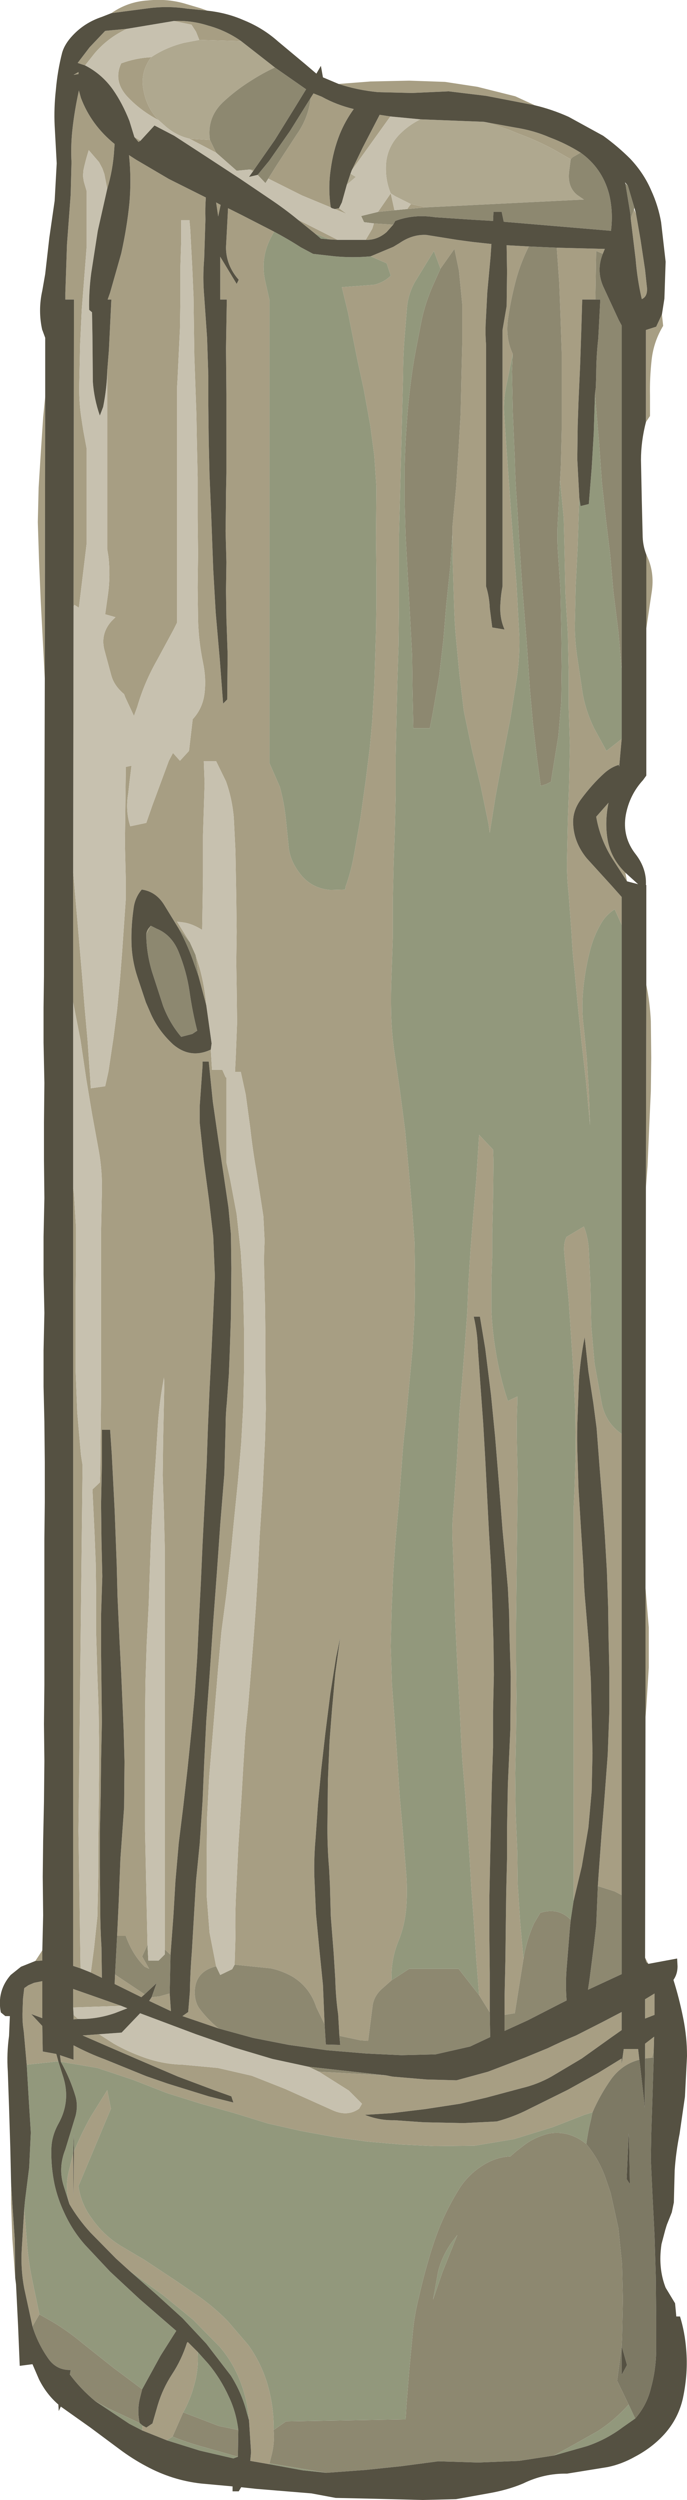 <?xml version="1.0" encoding="UTF-8" standalone="no"?>
<svg xmlns:ffdec="https://www.free-decompiler.com/flash" xmlns:xlink="http://www.w3.org/1999/xlink" ffdec:objectType="frame" height="303.8px" width="83.6px" xmlns="http://www.w3.org/2000/svg">
  <g transform="matrix(1.0, 0.0, 0.0, 1.0, -0.1, -0.2)">
    <use ffdec:characterId="1199" height="303.8" transform="matrix(1.0, 0.0, 0.0, 1.0, 0.1, 0.2)" width="83.6" xlink:href="#shape0"/>
  </g>
  <defs>
    <g id="shape0" transform="matrix(1.0, 0.0, 0.0, 1.0, -0.1, -0.2)">
      <path d="M65.2 13.0 L63.4 12.65 59.25 11.85 54.7 11.3 50.25 11.5 46.1 11.4 Q43.55 11.15 41.3 10.4 L45.2 10.1 49.9 10.0 54.25 10.15 58.2 10.75 62.8 11.9 65.2 13.0 M25.35 1.5 L22.85 1.25 Q20.55 0.9 18.2 1.2 L13.65 1.8 Q15.65 0.4 18.1 0.25 20.55 0.0 22.8 0.7 L24.5 1.2 25.35 1.5 M5.6 48.4 L5.55 82.65 5.3 77.9 5.05 73.1 4.85 68.35 4.7 63.65 4.8 59.45 5.05 55.45 5.35 50.9 5.6 48.4 M5.25 237.2 L5.25 238.45 4.4 238.5 5.25 237.2 M1.45 265.5 L1.6 267.95 1.9 272.35 1.95 277.0 1.6 272.25 1.45 268.0 1.45 265.5 M81.15 270.85 L81.25 270.55 81.15 270.9 81.15 270.85 M79.0 238.85 L78.75 238.65 78.6 238.1 79.0 238.85 M78.65 208.85 L78.65 193.2 79.05 197.95 79.05 202.85 78.75 207.65 78.65 208.85 M78.7 144.55 L78.75 119.9 Q79.2 122.05 79.3 124.3 L79.35 128.75 79.3 132.8 79.1 137.2 78.9 141.9 78.7 144.55 M78.75 76.55 L78.75 67.6 Q79.8 69.7 79.4 72.2 L78.75 76.55 M78.7 51.5 L78.7 40.3 79.95 39.9 80.65 38.4 80.8 39.8 Q79.65 41.7 79.4 43.9 79.15 46.2 79.2 48.3 L79.2 50.75 78.7 51.5 M70.75 18.75 L69.8 19.3 69.55 19.55 67.45 18.35 Q65.4 17.25 63.2 16.45 61.1 15.55 58.95 15.0 L62.8 15.7 Q65.05 16.05 67.0 16.9 69.0 17.65 70.75 18.75 M52.0 25.4 L49.65 25.6 50.1 25.0 52.0 25.4 M48.1 25.75 L46.1 25.95 47.65 23.7 48.1 25.75 M45.6 27.35 L47.95 27.5 47.15 28.4 Q46.0 29.4 44.6 29.35 L45.4 28.0 45.6 27.35 M77.5 26.2 L78.05 29.35 78.6 33.0 78.8 34.9 Q79.0 36.2 78.2 36.55 77.65 34.2 77.45 31.7 L76.85 26.75 77.25 25.65 77.5 26.2 M42.9 20.9 L44.25 18.1 46.3 14.15 47.6 14.35 42.9 20.9 M37.9 12.1 L38.25 11.55 39.25 11.95 Q41.05 12.95 43.15 13.45 42.1 14.9 41.45 16.5 40.65 18.5 40.35 20.75 40.0 23.05 40.35 25.4 L36.85 23.95 32.75 21.9 33.75 20.3 36.2 16.55 Q37.65 14.5 37.9 12.1 M40.85 25.6 L41.35 25.5 42.3 26.2 40.85 25.6 M45.2 31.35 L47.95 30.2 48.7 29.75 Q50.3 28.65 52.0 28.75 L55.75 29.35 57.6 29.6 59.9 29.85 59.85 30.6 59.8 31.35 59.4 35.7 59.2 39.55 Q59.15 40.9 59.25 42.1 L59.25 71.45 Q59.65 72.75 59.7 74.1 L60.0 76.45 61.5 76.7 Q60.85 75.25 61.0 73.45 61.05 72.45 61.25 71.45 L61.25 40.3 61.75 37.4 61.8 33.2 61.75 30.0 64.45 30.15 Q63.5 32.05 62.95 34.0 62.3 36.4 61.95 38.75 61.55 41.2 62.5 43.2 L61.75 46.9 Q61.35 48.75 61.45 50.4 L61.7 54.2 62.1 59.75 62.35 63.35 62.65 67.25 62.95 71.15 63.3 77.55 Q63.35 80.1 63.0 82.6 L62.2 87.55 61.3 92.15 60.4 97.0 59.7 101.4 59.55 100.35 58.6 95.75 57.55 91.4 56.55 86.65 56.0 82.1 55.6 77.85 Q55.4 75.8 55.35 73.55 L55.2 68.75 55.15 65.1 55.15 64.25 55.6 59.4 55.9 54.8 56.15 50.5 56.25 45.9 56.35 41.85 56.35 37.2 55.95 33.1 55.4 30.45 53.7 32.85 52.9 30.7 50.6 34.45 Q49.7 36.05 49.6 37.9 L49.3 41.65 Q49.15 43.7 49.15 45.85 L48.65 65.35 48.65 69.8 48.65 73.9 48.6 78.65 48.45 83.2 48.35 87.5 48.25 92.2 48.25 96.85 48.15 101.05 48.0 105.15 47.9 109.65 47.9 114.2 47.75 118.65 Q47.65 120.95 47.7 123.25 47.75 125.7 48.1 128.1 L48.75 132.6 49.4 137.55 49.85 142.5 50.25 147.15 50.55 151.25 50.6 155.75 50.55 159.9 50.3 164.15 49.85 168.95 49.45 173.3 Q49.15 175.6 49.0 178.1 L48.65 182.75 48.25 187.2 47.95 191.35 47.75 196.0 47.65 200.25 47.8 204.95 48.15 209.55 48.45 213.95 48.75 218.6 49.15 223.1 49.5 227.5 Q49.7 229.7 49.55 231.85 49.4 234.05 48.6 236.05 47.65 238.35 47.75 240.85 L46.45 242.0 Q45.6 242.85 45.45 243.9 L44.9 248.2 44.0 248.15 41.4 247.6 41.25 245.0 Q40.95 242.9 40.9 240.7 L40.7 237.5 40.35 233.05 40.25 229.3 40.15 227.3 Q39.9 224.45 39.95 221.5 L40.0 216.55 40.2 211.8 40.5 207.95 40.9 203.55 41.5 199.2 41.0 201.6 40.3 206.0 39.7 210.75 39.2 215.15 38.8 219.35 38.5 223.65 Q38.3 225.85 38.35 228.15 L38.55 232.75 38.95 236.95 39.4 241.4 39.6 246.2 38.6 244.15 Q37.8 241.65 35.6 240.35 34.3 239.65 33.05 239.4 L28.65 238.95 28.75 235.6 Q28.7 233.25 28.8 230.9 L29.1 224.55 29.5 218.4 29.7 214.95 29.95 210.95 30.3 207.45 30.65 203.15 31.0 198.75 31.25 195.25 31.45 191.9 31.7 186.85 32.05 181.45 32.35 175.2 32.45 171.45 32.4 166.45 32.4 162.55 32.35 158.75 32.25 154.65 Q32.2 152.75 32.3 151.0 L32.15 148.0 31.3 142.5 Q30.85 139.95 30.55 137.25 L30.0 133.2 29.4 130.45 28.7 130.45 28.8 128.4 28.95 124.45 28.9 120.3 28.85 117.1 28.9 113.45 28.85 109.15 28.75 103.6 28.55 99.55 Q28.35 97.25 27.6 95.15 L26.4 92.7 24.9 92.7 25.0 95.4 24.8 101.7 24.8 106.75 24.75 110.15 24.7 113.2 Q23.5 112.45 22.45 112.3 L21.65 112.2 23.2 114.7 21.85 113.05 20.1 110.2 Q19.1 108.55 17.35 108.3 16.5 109.3 16.35 110.65 16.05 112.75 16.1 114.75 16.15 116.9 16.85 119.0 L17.85 122.0 18.5 123.5 Q19.45 125.55 21.2 127.15 23.3 128.9 25.75 127.75 L25.9 130.2 27.15 130.2 27.55 131.1 27.65 131.15 27.65 141.45 28.1 143.5 28.9 147.75 29.4 152.35 29.7 157.3 29.8 161.95 29.8 166.75 29.7 171.1 29.45 175.6 29.05 180.25 28.55 185.2 28.15 189.4 27.65 193.9 27.05 198.45 26.65 202.85 26.3 207.1 25.95 211.4 25.55 216.2 25.3 221.05 25.25 225.75 25.25 230.55 25.6 235.05 26.4 239.15 Q23.75 239.8 23.8 242.45 23.85 243.55 24.35 244.25 25.35 245.6 26.7 246.7 L22.3 245.2 23.0 244.7 23.2 242.3 Q23.25 239.75 23.45 237.3 L23.75 232.2 23.95 228.8 24.4 224.25 24.75 219.05 24.95 214.35 25.2 209.3 25.6 203.8 26.05 197.25 26.5 191.15 26.9 185.45 27.4 179.3 27.55 173.65 Q27.55 172.1 27.7 170.7 L27.95 167.2 28.05 164.65 28.2 160.15 28.25 154.35 28.2 150.2 27.9 146.95 27.25 142.55 26.65 138.6 26.0 134.1 25.5 129.2 24.75 129.2 24.75 129.7 24.4 134.65 24.4 136.6 24.9 141.3 25.55 146.15 26.05 150.45 26.25 155.3 26.05 159.8 25.85 164.15 25.6 169.05 25.4 173.75 25.25 178.1 25.0 182.95 24.75 187.85 24.55 192.4 24.3 197.3 24.1 201.6 23.8 206.1 23.4 210.5 22.9 215.35 22.4 219.75 21.85 224.2 21.45 228.8 21.2 233.05 20.85 237.75 20.15 237.1 20.15 188.2 20.05 184.05 19.9 179.5 19.95 175.35 20.1 168.2 20.05 167.6 19.85 168.75 Q19.45 171.15 19.3 173.5 L19.05 177.55 18.75 181.9 18.5 186.35 18.35 190.5 18.2 195.05 17.95 200.0 17.8 204.6 17.75 209.35 17.75 213.95 17.75 218.5 17.75 222.7 17.85 227.35 17.95 232.05 18.05 236.55 17.4 237.95 18.25 239.45 17.7 239.2 Q16.2 237.7 15.4 235.45 L14.35 235.45 14.55 231.2 14.75 226.1 15.2 219.85 15.25 214.25 15.15 210.55 15.0 207.05 14.85 203.6 14.65 199.7 14.4 194.25 14.3 190.3 14.05 183.7 13.7 176.9 13.5 173.95 12.5 173.95 12.5 178.15 12.4 182.95 12.45 187.45 12.55 191.75 12.4 196.5 12.4 200.95 12.45 205.1 12.5 209.45 12.4 214.25 12.35 218.5 12.25 222.75 12.25 226.95 12.3 232.05 Q12.3 234.5 12.45 236.85 L12.5 240.55 11.15 239.9 11.55 236.9 11.95 233.1 12.05 228.25 12.05 224.55 12.1 220.9 12.15 215.85 12.15 211.5 12.1 207.9 11.95 203.85 11.8 198.75 11.8 193.95 11.75 190.2 11.6 186.45 11.35 181.2 12.25 180.35 12.3 179.15 12.35 174.3 12.4 169.4 12.4 164.5 12.4 159.6 12.4 154.7 12.4 149.8 12.5 144.9 Q12.55 142.55 12.15 140.2 L11.3 135.55 10.6 131.35 9.9 126.6 9.0 122.0 9.0 106.1 9.75 114.8 10.1 118.9 10.4 122.65 10.75 126.55 11.1 131.6 11.15 132.45 12.9 132.2 13.3 130.4 13.8 127.05 13.9 126.4 14.35 122.9 14.7 119.25 14.95 116.05 15.4 109.55 15.4 106.85 15.3 102.7 15.35 98.65 15.4 94.25 15.4 93.4 16.1 93.25 15.85 95.3 15.7 96.65 Q15.35 98.7 15.95 100.6 L16.0 100.6 17.9 100.2 18.65 98.05 20.65 92.65 21.15 91.7 22.0 92.65 23.1 91.45 23.55 87.6 Q24.8 86.25 25.0 84.35 25.2 82.6 24.8 80.7 24.25 78.0 24.2 75.4 L24.15 71.6 24.2 67.45 24.15 63.1 24.15 62.2 24.15 58.2 24.05 53.5 24.0 50.6 23.75 43.5 23.7 40.1 23.65 36.25 23.5 32.8 23.25 28.05 23.15 26.95 22.15 26.95 22.15 29.45 22.05 32.6 22.05 36.55 22.0 40.1 21.7 46.35 21.65 47.2 21.65 75.85 21.2 76.75 19.25 80.35 Q17.65 83.15 16.8 86.1 L16.4 87.2 15.35 84.95 15.2 84.55 Q14.0 83.55 13.65 82.3 L12.85 79.35 Q12.25 77.3 13.65 75.7 L14.15 75.2 12.9 74.85 13.25 72.35 Q13.55 70.2 13.3 67.85 L13.15 66.95 13.15 45.25 13.35 42.75 13.65 36.6 13.2 36.6 13.5 35.75 14.85 31.0 Q15.55 27.85 15.85 24.85 16.1 21.95 15.8 19.05 L16.65 19.6 20.65 21.95 25.15 24.2 Q25.05 25.55 25.1 26.85 L24.95 31.6 Q24.75 33.95 24.95 36.2 L25.3 41.25 25.45 45.8 25.45 49.5 25.5 53.75 25.6 58.0 25.65 59.2 25.8 62.7 26.05 69.4 26.35 74.65 26.85 80.4 27.25 85.7 27.75 85.2 27.8 79.7 27.65 75.35 27.6 72.0 27.65 68.5 27.55 64.75 27.6 60.95 27.6 60.15 27.65 57.7 27.65 52.55 27.65 48.1 27.6 42.55 27.7 36.6 26.9 36.6 26.9 31.4 28.9 34.7 29.15 34.2 Q27.6 32.45 27.6 30.25 L27.85 25.5 29.55 26.35 33.45 28.35 33.0 29.2 Q31.8 31.6 32.35 34.25 L32.9 36.7 32.9 92.95 34.15 95.8 Q34.7 97.8 34.9 99.85 L35.25 103.3 Q35.45 104.8 36.45 106.15 37.85 108.15 40.3 108.35 L42.1 108.3 42.15 107.95 Q42.85 106.0 43.2 103.95 L43.95 99.7 44.6 95.05 45.1 91.05 45.4 87.75 45.65 83.35 45.85 76.95 45.9 73.4 45.9 70.15 45.85 65.6 45.9 59.35 45.65 55.6 45.15 51.85 44.35 47.45 43.6 44.0 42.45 38.2 41.7 35.1 45.65 34.8 Q46.85 34.5 47.65 33.7 L47.15 32.2 45.2 31.35 M67.85 30.3 L73.7 30.45 73.45 31.05 72.65 30.7 72.55 36.6 70.95 36.6 70.85 40.0 70.7 44.5 70.5 48.95 70.4 51.9 70.35 56.0 70.6 60.75 70.55 62.0 70.4 66.55 70.15 71.5 70.05 76.25 Q70.05 78.05 70.35 80.1 L71.0 84.45 Q71.4 86.7 72.45 88.8 L73.9 91.45 75.75 90.0 75.45 93.35 75.4 93.15 Q74.5 93.4 73.65 94.15 72.15 95.5 70.75 97.4 69.75 98.8 69.85 100.35 69.95 102.6 71.5 104.5 L74.55 107.85 75.75 109.2 75.75 112.6 74.9 110.7 Q73.8 111.4 73.2 112.5 72.3 114.05 71.85 115.9 71.25 118.3 71.05 120.7 70.85 122.95 71.15 125.15 L71.5 128.7 71.75 132.65 71.9 136.95 71.8 135.85 71.4 131.55 70.85 126.7 70.4 122.3 70.0 118.0 Q69.75 115.9 69.65 113.65 L69.3 108.85 Q69.05 106.7 69.1 104.5 L69.2 99.75 69.35 95.45 69.45 90.8 69.3 86.05 69.3 81.85 69.2 77.2 68.9 72.25 68.8 67.3 68.7 63.15 68.25 58.55 68.35 56.7 68.45 52.45 68.45 47.6 68.45 43.0 68.3 38.5 68.15 34.55 67.85 30.3 M75.75 174.45 L75.75 230.5 74.9 230.05 72.85 229.4 72.95 227.9 73.3 223.1 73.6 219.45 74.05 213.45 74.25 208.1 74.25 203.45 74.15 199.05 74.1 195.45 73.95 191.1 73.7 186.8 73.45 183.3 73.1 179.0 72.7 173.75 72.3 170.7 71.7 166.85 71.25 162.7 71.1 163.45 Q70.7 165.7 70.55 167.95 L70.4 172.0 Q70.3 174.15 70.35 176.3 L70.5 181.1 70.8 186.0 71.1 190.7 Q71.15 193.05 71.35 195.15 L71.75 200.0 72.0 204.35 72.1 208.7 72.2 213.25 72.1 217.85 71.7 222.3 70.9 227.0 69.9 231.2 69.9 183.45 70.0 181.45 70.15 176.95 70.1 171.8 69.85 166.5 69.55 161.95 69.3 158.2 68.8 152.85 Q68.6 151.3 69.05 150.5 L71.15 149.25 Q71.65 150.5 71.75 152.0 L71.95 156.35 72.05 161.3 72.45 165.9 73.35 170.85 Q73.85 173.15 75.75 174.45 M61.5 245.05 L61.5 242.8 61.6 238.35 61.65 234.05 61.7 230.15 61.8 226.0 61.8 222.45 61.9 217.05 62.2 210.35 62.25 203.95 62.1 199.05 62.05 196.2 61.9 193.15 61.6 189.8 61.25 186.1 60.85 180.95 60.35 174.8 59.85 169.7 59.15 164.1 58.5 160.2 57.75 160.2 Q58.2 162.15 58.25 164.05 L58.55 168.35 58.9 173.15 59.15 177.5 59.4 182.4 59.6 186.35 59.85 190.5 60.0 194.7 60.15 199.7 60.2 203.7 60.1 208.15 60.1 212.55 59.95 217.05 59.85 221.5 59.75 225.95 59.65 230.85 59.65 235.3 59.7 240.0 59.7 244.75 58.4 242.65 58.05 238.2 57.7 232.9 57.45 229.6 57.25 226.05 56.95 221.7 56.7 218.15 56.35 214.0 56.2 211.35 56.05 208.15 55.75 202.65 55.45 196.2 55.35 192.35 55.2 188.1 Q55.05 185.8 55.3 183.45 L55.7 177.6 56.0 171.95 56.35 167.75 56.65 163.9 56.95 159.75 57.1 156.15 57.35 152.15 57.65 148.35 58.05 143.6 58.4 138.1 60.1 139.9 60.15 141.35 60.1 145.85 60.0 150.1 60.0 153.0 59.9 155.9 59.9 159.4 Q60.0 161.85 60.4 164.25 60.9 167.45 61.9 170.45 L63.05 169.9 63.05 170.75 Q62.95 173.0 63.0 175.5 L63.1 179.9 63.05 184.2 63.0 188.4 62.95 192.85 62.9 197.55 62.9 201.9 62.95 206.4 62.9 210.8 62.8 215.65 62.85 220.45 63.05 225.2 63.1 229.15 63.4 233.8 63.8 238.25 62.75 244.85 61.5 245.05 M25.65 17.2 L26.4 18.75 23.15 17.05 25.65 17.2 M30.5 20.8 L31.0 20.85 30.9 21.0 30.5 20.8 M29.45 5.2 L24.35 5.05 23.95 4.05 23.4 3.2 21.25 2.75 Q23.35 2.65 25.4 3.3 27.6 3.9 29.45 5.2 M18.5 7.15 Q17.15 8.95 17.55 11.1 17.95 13.35 19.4 14.8 17.2 13.65 15.6 11.95 13.85 10.05 14.85 7.9 16.6 7.25 18.5 7.15 M36.35 26.9 L41.2 29.35 40.25 29.3 38.45 28.6 36.35 26.9 M10.45 8.15 L9.55 7.85 11.0 5.95 12.9 3.95 15.55 3.7 Q13.2 4.8 11.6 6.7 L10.45 8.15 M16.45 16.85 L17.2 17.3 16.95 17.45 16.45 16.85 M9.65 8.95 L9.65 9.2 9.05 9.3 9.65 8.95 M9.05 73.9 L9.1 36.6 8.05 36.6 8.05 35.8 8.25 29.9 8.7 23.85 8.8 19.9 Q8.7 17.95 8.9 16.05 9.15 13.7 9.7 11.2 L9.95 12.1 Q11.2 15.4 14.05 17.7 L14.0 18.35 Q13.85 20.85 13.15 23.15 L12.8 21.35 12.55 20.65 12.15 19.9 10.9 18.45 Q10.5 19.7 10.25 20.9 L10.2 21.6 10.3 22.25 10.65 23.45 10.65 30.1 10.5 32.05 10.05 37.8 9.85 42.05 9.75 46.75 Q9.7 48.8 9.95 50.65 L10.1 51.65 10.25 52.6 10.65 54.75 10.65 66.2 9.7 74.05 9.15 73.7 9.05 73.9 M26.65 26.5 L26.4 24.8 26.95 25.1 26.65 26.5 M76.4 107.3 L75.75 106.3 74.55 104.45 Q73.1 102.1 72.65 99.45 L74.15 97.75 Q73.7 99.95 74.0 102.0 74.35 104.45 76.2 106.25 L76.4 107.3 M23.9 116.25 L24.4 117.85 Q25.0 120.05 25.2 122.35 L24.25 118.8 23.9 116.25 M18.45 112.7 L17.9 113.7 Q17.95 113.35 18.15 113.05 L18.45 112.7 M9.0 144.55 L9.1 145.3 9.35 149.35 9.35 153.3 9.3 157.8 9.3 162.6 9.3 166.65 9.5 171.85 9.95 177.0 10.05 177.65 10.15 178.25 9.65 222.7 9.9 239.4 9.0 239.1 9.0 144.55 M47.1 252.4 L47.85 252.55 52.0 252.9 55.65 253.0 59.5 251.95 63.95 250.25 66.75 249.1 Q68.5 248.25 70.2 247.55 L73.45 245.9 75.75 244.7 75.75 246.9 74.4 247.85 70.9 250.35 67.2 252.55 Q65.5 253.5 63.6 253.95 L59.3 255.1 56.1 255.85 51.85 256.5 47.7 257.0 44.5 257.2 Q46.3 257.9 48.1 257.85 L51.65 258.1 56.5 258.2 60.55 258.0 Q62.6 257.45 64.45 256.5 L69.2 254.15 72.9 252.1 75.75 250.35 75.75 251.0 76.0 249.2 77.75 249.2 77.9 250.5 Q75.9 251.0 74.55 252.75 73.15 254.7 72.2 256.9 L71.2 257.2 67.35 258.7 62.65 260.15 57.85 260.95 52.9 261.0 48.9 260.8 44.8 260.45 40.8 259.9 36.7 259.15 32.7 258.25 28.65 257.0 24.55 255.85 20.4 254.55 16.3 252.95 11.95 251.5 7.5 250.75 7.4 249.95 9.05 250.5 9.05 248.75 Q10.95 249.75 12.85 250.45 L17.9 252.5 20.5 253.4 25.5 254.95 28.5 255.7 28.25 254.95 26.15 254.2 21.75 252.55 17.65 250.8 12.9 248.75 10.15 247.55 12.15 247.4 13.95 248.55 Q15.7 249.55 17.7 250.25 20.0 251.05 22.3 251.1 L26.6 251.5 30.75 252.45 34.8 254.05 40.6 256.65 Q42.4 257.45 43.8 256.45 L44.15 255.85 42.55 254.25 38.9 251.95 47.1 252.4 M78.6 250.35 L78.6 248.55 79.7 247.7 79.65 249.5 79.45 250.25 78.6 250.35 M32.85 299.65 L30.55 299.25 30.65 298.2 30.4 294.3 Q30.2 291.75 29.3 289.5 28.4 287.2 26.85 285.4 L23.6 282.1 20.0 279.15 16.6 276.7 15.8 276.1 14.2 274.65 11.1 271.5 Q9.6 269.85 8.55 268.05 7.95 266.0 8.5 263.95 L9.0 261.9 9.05 267.2 9.1 261.65 Q10.0 259.45 11.15 257.4 L13.15 254.2 13.6 256.45 9.65 265.85 Q9.95 268.0 11.25 269.75 12.7 271.85 14.85 273.15 L17.05 274.45 17.65 274.8 21.5 277.35 24.35 279.3 Q26.3 280.7 27.85 282.3 L30.3 285.15 Q31.75 287.15 32.55 289.6 33.45 292.5 33.4 295.5 33.55 297.15 33.1 298.75 L32.9 299.55 32.85 299.65 M3.35 251.1 L3.0 247.15 2.9 246.4 Q2.8 245.5 2.85 244.35 L2.9 243.05 3.05 241.8 3.55 241.45 3.9 241.3 4.25 241.15 5.25 240.95 5.25 245.45 3.9 244.95 5.25 246.4 5.3 249.5 6.95 249.8 7.2 250.7 3.35 251.1 M78.6 243.15 L79.75 242.45 79.75 245.05 78.6 245.5 78.6 243.15 M17.45 294.95 L17.9 295.2 18.65 294.7 19.3 292.45 Q19.9 290.45 21.05 288.7 22.2 286.95 22.85 284.9 L22.95 284.8 24.15 286.0 Q24.3 288.15 23.7 290.15 23.25 291.8 22.4 293.35 L21.1 296.3 20.4 296.75 17.4 295.55 17.45 294.95 M4.05 282.9 L3.05 278.3 Q2.6 275.95 2.75 273.45 L3.05 268.6 3.35 272.25 Q3.5 274.7 4.0 277.15 L4.9 281.45 4.05 282.9 M9.05 245.05 L9.6 245.55 9.05 245.6 9.05 245.05 M14.85 243.95 L9.0 244.15 9.0 241.9 14.85 243.95 M17.7 242.55 L17.3 242.9 14.05 241.3 14.1 240.15 17.7 242.55 M20.75 242.45 L20.9 244.6 18.25 243.35 18.55 242.9 19.5 242.8 20.75 242.45" fill="#a79e83" fill-rule="evenodd" stroke="none"/>
      <path d="M69.55 19.55 L69.35 21.1 Q69.15 22.95 70.35 23.9 L71.15 24.45 52.0 25.4 50.1 25.0 48.2 24.05 47.65 23.7 Q46.9 21.9 47.1 19.85 47.35 17.8 48.95 16.3 49.95 15.35 51.25 14.7 L58.95 15.0 Q61.1 15.55 63.2 16.45 65.4 17.25 67.45 18.35 L69.55 19.55 M42.3 22.65 L42.75 21.3 43.4 21.7 42.3 22.65 M33.55 8.4 Q32.05 9.1 30.65 10.0 28.8 11.15 27.2 12.65 25.25 14.55 25.65 17.2 L23.15 17.05 Q21.6 16.7 20.3 15.6 L19.4 14.8 Q17.95 13.35 17.55 11.1 17.15 8.95 18.5 7.15 20.3 5.95 22.5 5.4 L24.35 5.05 29.45 5.2 33.55 8.4" fill="#afa88f" fill-rule="evenodd" stroke="none"/>
      <path d="M80.55 273.25 L80.6 272.9 80.55 273.3 80.55 273.25 M69.55 19.55 L69.8 19.3 70.75 18.75 Q73.35 20.6 74.2 23.7 74.75 25.9 74.45 28.25 L61.4 27.15 61.15 25.95 60.15 25.95 60.1 27.05 57.55 26.9 53.05 26.6 Q50.45 26.2 48.2 27.05 L47.95 27.5 45.6 27.35 44.4 27.2 44.05 26.45 46.1 25.95 48.1 25.75 49.65 25.6 52.0 25.4 71.15 24.45 70.35 23.9 Q69.15 22.95 69.35 21.1 L69.55 19.55 M76.2 22.5 L76.5 22.75 77.3 25.45 77.25 25.65 76.85 26.75 76.8 26.15 76.2 22.5 M37.9 12.1 Q37.65 14.5 36.2 16.55 L33.75 20.3 32.75 21.9 32.4 22.45 31.45 21.45 32.85 19.75 35.4 16.1 37.9 12.1 M14.35 235.45 L15.4 235.45 Q16.2 237.7 17.7 239.2 L18.25 239.45 17.4 237.95 18.05 236.55 18.15 238.45 19.4 238.45 20.15 237.7 20.15 237.1 20.85 237.75 20.75 242.45 19.5 242.8 18.55 242.9 19.15 241.2 17.7 242.55 14.1 240.15 14.35 235.45 M26.7 246.7 Q25.35 245.6 24.35 244.25 23.85 243.55 23.8 242.45 23.75 239.8 26.4 239.15 L26.9 240.2 28.35 239.5 28.65 238.95 33.05 239.4 Q34.3 239.65 35.6 240.35 37.8 241.65 38.6 244.15 L39.6 246.2 39.75 248.65 41.5 248.7 41.4 247.6 44.0 248.15 44.9 248.2 45.45 243.9 Q45.6 242.85 46.45 242.0 L47.75 240.85 49.9 239.45 55.9 239.45 58.4 242.65 59.7 244.75 59.75 247.75 57.3 248.9 53.1 249.85 48.95 249.95 44.7 249.75 39.9 249.35 35.25 248.7 30.9 247.85 26.7 246.7 M21.85 113.05 L23.2 114.7 23.9 116.25 24.25 118.8 23.75 117.4 Q23.0 115.15 21.85 113.05 M53.7 32.85 L55.4 30.45 55.95 33.1 56.35 37.2 56.35 41.85 56.25 45.9 56.15 50.5 55.9 54.8 55.6 59.4 55.15 64.25 55.15 65.1 54.9 68.95 54.4 73.75 54.05 77.95 53.55 82.3 52.75 86.9 52.4 88.7 50.4 88.7 50.3 84.0 50.25 79.85 50.0 75.1 49.7 69.75 49.45 65.1 49.35 61.5 49.35 56.9 Q49.4 54.25 49.6 51.65 49.75 49.3 50.05 47.0 50.3 44.85 50.7 42.75 L51.4 39.15 Q51.85 37.0 52.8 34.85 L53.7 32.85 M62.5 43.2 Q61.55 41.2 61.95 38.75 62.3 36.4 62.95 34.0 63.5 32.05 64.45 30.15 L67.85 30.3 68.15 34.55 68.3 38.5 68.45 43.0 68.45 47.6 68.45 52.45 68.35 56.7 68.25 58.55 68.0 63.2 Q67.85 65.3 68.0 67.4 L68.3 71.85 68.4 76.8 68.45 81.2 68.4 85.45 68.05 89.6 67.25 94.5 67.15 95.2 66.55 95.5 65.9 95.7 65.45 92.35 64.95 88.1 64.6 84.15 64.2 78.35 63.65 71.5 63.3 66.1 63.0 61.2 Q62.8 58.7 62.75 56.1 L62.5 50.25 62.4 45.35 62.5 43.2 M73.45 31.05 Q72.65 33.05 73.5 35.0 L75.4 39.1 75.75 39.75 75.75 81.5 75.35 76.95 74.75 72.15 74.35 67.6 73.85 63.45 73.35 58.9 73.0 54.0 72.65 49.9 72.5 48.05 72.6 47.3 72.65 45.75 Q72.65 43.55 72.9 41.35 L73.15 36.6 72.55 36.6 72.65 30.7 73.45 31.05 M75.75 230.5 L75.75 240.1 71.65 242.0 71.85 240.65 72.4 236.35 72.65 234.15 72.85 229.4 74.9 230.05 75.75 230.5 M69.55 233.5 L69.45 234.5 69.05 239.45 Q68.9 241.3 69.05 243.3 L68.25 243.7 64.35 245.7 61.5 247.0 61.5 245.05 62.75 244.85 63.8 238.25 Q64.15 236.0 65.1 233.9 L65.85 232.65 Q68.05 231.95 69.55 233.5 M25.65 17.2 Q25.25 14.55 27.2 12.65 28.8 11.15 30.65 10.0 32.05 9.1 33.55 8.4 L37.35 11.05 36.0 13.25 33.55 17.2 31.0 20.85 30.5 20.8 28.9 20.95 26.4 18.75 25.65 17.2 M18.45 112.7 L19.15 113.05 Q21.0 113.8 21.85 115.9 22.8 118.25 23.15 120.6 23.5 123.1 24.1 125.45 L23.5 125.85 22.15 126.2 Q20.75 124.55 19.95 122.45 L18.6 118.3 Q17.9 115.95 17.9 113.7 L18.45 112.7 M47.1 252.4 L38.9 251.95 37.65 251.35 47.1 252.4 M79.65 249.5 L79.65 250.25 79.45 250.25 79.65 249.5 M67.5 298.6 L63.25 299.25 58.3 299.45 53.45 299.3 48.9 299.9 44.6 300.35 39.85 300.7 32.9 299.55 33.1 298.75 Q33.55 297.15 33.4 295.5 L34.9 294.45 49.45 294.2 49.5 293.6 49.55 292.65 49.9 288.25 50.35 283.5 Q50.55 281.45 51.05 279.45 51.6 277.0 52.3 274.65 52.85 272.7 53.65 270.7 54.7 268.2 56.1 266.0 57.3 264.2 59.25 263.1 60.7 262.3 62.2 262.25 L62.95 261.6 63.6 261.1 Q65.05 259.9 67.0 259.45 69.45 259.1 71.45 260.75 72.95 262.55 73.75 264.75 L74.4 266.65 75.35 270.95 75.8 275.35 75.9 279.6 75.8 284.3 75.75 285.3 75.2 289.5 76.6 292.4 Q74.95 294.25 72.9 295.6 L69.25 297.65 67.5 298.6 M17.4 290.55 L17.15 291.55 Q16.75 293.1 17.1 294.65 L13.25 292.85 11.7 292.0 Q9.9 290.5 8.6 288.75 L8.7 288.2 Q7.0 288.25 6.0 286.85 4.7 285.0 4.05 282.9 L4.9 281.45 6.4 282.3 Q8.35 283.45 10.2 285.0 L13.85 287.9 17.4 290.55 M29.1 295.5 L29.05 298.75 25.0 297.6 Q22.95 297.05 21.1 296.3 L22.4 293.35 26.7 295.0 29.1 295.5 M53.95 276.3 L55.75 271.8 55.1 272.65 Q53.85 274.4 53.4 276.3 L52.8 279.65 53.95 276.3" fill="#8d8870" fill-rule="evenodd" stroke="none"/>
      <path d="M49.65 25.6 L48.1 25.75 47.65 23.7 46.1 25.95 44.05 26.45 44.4 27.2 45.6 27.35 45.4 28.0 44.6 29.35 41.2 29.35 36.35 26.9 Q34.7 25.55 32.9 24.35 L29.35 21.95 25.3 19.3 21.3 16.7 18.9 15.45 17.2 17.3 16.45 16.85 15.85 14.9 Q15.0 12.75 13.85 11.1 12.5 9.2 10.45 8.15 L11.6 6.7 Q13.2 4.8 15.55 3.7 L21.25 2.75 23.4 3.2 23.95 4.05 24.35 5.05 22.5 5.4 Q20.3 5.95 18.5 7.15 16.6 7.25 14.85 7.9 13.85 10.05 15.6 11.95 17.2 13.65 19.4 14.8 L20.3 15.6 Q21.6 16.7 23.15 17.05 L26.4 18.75 28.9 20.95 30.5 20.8 30.9 21.0 30.4 21.7 31.45 21.45 32.4 22.45 32.75 21.9 36.85 23.95 40.35 25.4 40.5 25.5 40.85 25.6 42.3 26.2 41.35 25.5 41.7 24.8 42.3 22.65 43.4 21.7 42.75 21.3 42.9 20.9 47.6 14.35 51.25 14.7 Q49.95 15.35 48.95 16.3 47.35 17.8 47.1 19.85 46.9 21.9 47.65 23.7 L48.2 24.05 50.1 25.0 49.65 25.6 M13.15 45.25 L13.15 66.95 13.3 67.85 Q13.55 70.2 13.25 72.35 L12.9 74.85 14.15 75.2 13.65 75.7 Q12.25 77.3 12.85 79.35 L13.65 82.3 Q14.0 83.55 15.2 84.55 L15.35 84.95 16.4 87.2 16.8 86.1 Q17.65 83.15 19.25 80.35 L21.2 76.75 21.65 75.85 21.65 47.2 21.7 46.35 22.0 40.1 22.05 36.55 22.05 32.6 22.15 29.45 22.15 26.95 23.15 26.95 23.25 28.05 23.5 32.8 23.65 36.25 23.7 40.1 23.75 43.5 24.0 50.6 24.05 53.5 24.15 58.2 24.15 62.2 24.15 63.1 24.2 67.45 24.15 71.6 24.2 75.4 Q24.25 78.0 24.8 80.7 25.2 82.6 25.0 84.35 24.8 86.25 23.55 87.6 L23.1 91.45 22.0 92.65 21.15 91.7 20.65 92.65 18.65 98.05 17.9 100.2 16.0 100.6 15.95 100.6 Q15.35 98.7 15.7 96.65 L15.85 95.3 16.1 93.25 15.4 93.4 15.4 94.25 15.35 98.65 15.3 102.7 15.4 106.85 15.4 109.55 14.95 116.05 14.7 119.25 14.35 122.9 13.9 126.4 13.8 127.05 13.3 130.4 12.9 132.2 11.15 132.45 11.1 131.6 10.75 126.55 10.4 122.65 10.1 118.9 9.75 114.8 9.0 106.1 9.05 73.9 9.15 73.7 9.7 74.05 10.65 66.2 10.65 54.75 10.25 52.6 10.1 51.65 9.95 50.65 Q9.7 48.8 9.75 46.75 L9.85 42.05 10.05 37.8 10.5 32.05 10.65 30.1 10.65 23.45 10.3 22.25 10.2 21.6 10.25 20.9 Q10.5 19.7 10.9 18.45 L12.15 19.9 12.55 20.65 12.8 21.35 13.15 23.15 12.0 28.25 11.2 33.4 Q10.9 35.7 10.95 37.85 L11.3 38.15 11.35 40.95 11.4 46.6 Q11.55 48.7 12.25 50.7 L12.65 49.65 Q13.1 47.4 13.15 45.25 M9.0 122.0 L9.9 126.6 10.6 131.35 11.3 135.55 12.15 140.2 Q12.55 142.55 12.5 144.9 L12.4 149.8 12.4 154.7 12.4 159.6 12.4 164.5 12.4 169.4 12.35 174.3 12.3 179.15 12.25 180.35 11.35 181.2 11.6 186.45 11.75 190.2 11.8 193.95 11.8 198.75 11.95 203.85 12.1 207.9 12.15 211.5 12.15 215.85 12.1 220.9 12.05 224.55 12.05 228.25 11.95 233.1 11.55 236.9 11.15 239.9 9.9 239.4 9.65 222.7 10.15 178.25 10.05 177.65 9.95 177.0 9.5 171.85 9.3 166.65 9.3 162.6 9.3 157.8 9.35 153.3 9.35 149.35 9.1 145.3 9.0 144.55 9.0 122.0 M18.05 236.55 L17.95 232.05 17.85 227.35 17.75 222.7 17.75 218.5 17.75 213.95 17.75 209.35 17.8 204.6 17.95 200.0 18.2 195.05 18.35 190.5 18.5 186.35 18.75 181.9 19.05 177.55 19.3 173.5 Q19.45 171.15 19.85 168.75 L20.05 167.6 20.1 168.2 19.95 175.35 19.9 179.5 20.05 184.05 20.15 188.2 20.15 237.1 20.15 237.7 19.4 238.45 18.15 238.45 18.05 236.55 M26.4 239.15 L25.6 235.05 25.25 230.55 25.25 225.75 25.3 221.05 25.55 216.2 25.95 211.4 26.3 207.1 26.65 202.85 27.05 198.45 27.65 193.9 28.15 189.4 28.55 185.2 29.05 180.25 29.45 175.6 29.7 171.1 29.8 166.75 29.8 161.95 29.7 157.3 29.4 152.35 28.9 147.75 28.1 143.5 27.65 141.45 27.65 131.15 27.55 131.1 27.15 130.2 25.9 130.2 25.75 127.75 25.85 127.0 25.2 122.35 Q25.0 120.05 24.4 117.85 L23.9 116.25 23.2 114.7 21.65 112.2 22.45 112.3 Q23.5 112.45 24.7 113.2 L24.75 110.15 24.8 106.75 24.8 101.7 25.0 95.4 24.9 92.7 26.4 92.7 27.6 95.15 Q28.35 97.25 28.55 99.55 L28.75 103.6 28.85 109.15 28.9 113.45 28.85 117.1 28.9 120.3 28.95 124.45 28.8 128.4 28.7 130.45 29.4 130.45 30.0 133.2 30.55 137.25 Q30.85 139.95 31.3 142.5 L32.15 148.0 32.3 151.0 Q32.2 152.75 32.25 154.65 L32.35 158.75 32.4 162.55 32.4 166.45 32.45 171.45 32.35 175.2 32.05 181.45 31.7 186.85 31.45 191.9 31.25 195.25 31.0 198.75 30.65 203.15 30.3 207.45 29.95 210.95 29.7 214.95 29.5 218.4 29.1 224.55 28.8 230.9 Q28.7 233.25 28.75 235.6 L28.65 238.95 28.35 239.5 26.9 240.2 26.4 239.15 M38.9 251.95 L42.55 254.25 44.15 255.85 43.8 256.45 Q42.4 257.45 40.6 256.65 L34.8 254.05 30.75 252.45 26.6 251.5 22.3 251.1 Q20.0 251.05 17.7 250.25 15.7 249.55 13.95 248.55 L12.15 247.4 14.9 247.2 17.15 244.85 19.55 245.75 23.95 247.4 28.55 249.0 33.25 250.4 37.65 251.35 38.9 251.95 M9.05 245.05 L9.0 244.15 14.85 243.95 15.6 244.25 14.05 244.85 Q11.85 245.6 9.6 245.55 L9.05 245.05" fill="#c7c1af" fill-rule="evenodd" stroke="none"/>
      <path d="M81.05 271.2 L81.15 270.85 81.15 270.9 81.05 271.2 M45.2 31.35 L47.15 32.2 47.65 33.7 Q46.85 34.5 45.65 34.8 L41.7 35.1 42.45 38.2 43.6 44.0 44.35 47.45 45.15 51.85 45.65 55.6 45.9 59.35 45.85 65.6 45.9 70.15 45.9 73.4 45.85 76.95 45.65 83.35 45.4 87.75 45.1 91.05 44.6 95.05 43.95 99.7 43.2 103.95 Q42.85 106.0 42.15 107.95 L42.1 108.3 40.3 108.35 Q37.85 108.15 36.45 106.15 35.45 104.8 35.25 103.3 L34.9 99.85 Q34.7 97.8 34.15 95.8 L32.9 92.95 32.9 36.7 32.35 34.25 Q31.8 31.6 33.0 29.2 L33.45 28.35 Q35.15 29.25 36.7 30.25 L38.2 31.05 40.85 31.35 Q43.05 31.55 45.2 31.35 M47.75 240.85 Q47.65 238.35 48.6 236.05 49.4 234.05 49.55 231.85 49.7 229.7 49.5 227.5 L49.15 223.1 48.75 218.6 48.45 213.95 48.15 209.55 47.8 204.95 47.65 200.25 47.75 196.0 47.95 191.35 48.25 187.2 48.65 182.75 49.0 178.1 Q49.15 175.6 49.45 173.3 L49.85 168.95 50.3 164.15 50.55 159.9 50.6 155.75 50.55 151.25 50.25 147.15 49.85 142.5 49.4 137.55 48.75 132.6 48.1 128.1 Q47.75 125.7 47.7 123.25 47.65 120.95 47.75 118.65 L47.9 114.2 47.9 109.65 48.0 105.15 48.15 101.05 48.25 96.85 48.25 92.2 48.35 87.5 48.45 83.2 48.6 78.65 48.65 73.9 48.65 69.8 48.65 65.35 49.15 45.85 Q49.15 43.7 49.3 41.65 L49.6 37.9 Q49.7 36.05 50.6 34.45 L52.9 30.7 53.7 32.85 52.8 34.85 Q51.85 37.0 51.4 39.15 L50.7 42.75 Q50.3 44.85 50.05 47.0 49.75 49.3 49.6 51.65 49.4 54.25 49.35 56.9 L49.35 61.5 49.45 65.1 49.7 69.75 50.0 75.1 50.25 79.85 50.3 84.0 50.4 88.7 52.4 88.7 52.75 86.9 53.55 82.3 54.05 77.95 54.4 73.75 54.9 68.95 55.15 65.1 55.2 68.75 55.35 73.55 Q55.4 75.8 55.6 77.85 L56.0 82.1 56.55 86.65 57.55 91.4 58.6 95.75 59.55 100.35 59.7 101.4 60.4 97.0 61.3 92.15 62.2 87.55 63.0 82.6 Q63.35 80.1 63.3 77.55 L62.95 71.15 62.65 67.25 62.35 63.35 62.1 59.75 61.7 54.2 61.45 50.4 Q61.35 48.75 61.75 46.9 L62.5 43.2 62.4 45.35 62.5 50.25 62.75 56.1 Q62.8 58.7 63.0 61.2 L63.3 66.1 63.65 71.5 64.2 78.35 64.6 84.15 64.95 88.1 65.45 92.35 65.9 95.7 66.55 95.5 67.15 95.2 67.25 94.5 68.05 89.6 68.4 85.45 68.45 81.2 68.4 76.8 68.3 71.85 68.0 67.4 Q67.85 65.3 68.0 63.2 L68.25 58.55 68.7 63.15 68.8 67.3 68.9 72.25 69.2 77.2 69.3 81.85 69.3 86.05 69.45 90.8 69.35 95.45 69.2 99.75 69.1 104.5 Q69.05 106.7 69.3 108.85 L69.65 113.65 Q69.75 115.9 70.0 118.0 L70.4 122.3 70.85 126.7 71.4 131.55 71.8 135.85 71.9 136.95 71.75 132.65 71.5 128.7 71.15 125.15 Q70.85 122.95 71.05 120.7 71.25 118.3 71.85 115.9 72.3 114.05 73.2 112.5 73.8 111.4 74.9 110.7 L75.75 112.6 75.75 174.45 Q73.85 173.15 73.35 170.85 L72.45 165.9 72.05 161.3 71.95 156.35 71.75 152.0 Q71.65 150.5 71.15 149.25 L69.05 150.5 Q68.6 151.3 68.8 152.85 L69.3 158.2 69.55 161.95 69.85 166.5 70.1 171.8 70.15 176.95 70.0 181.45 69.9 183.45 69.9 231.2 69.55 233.5 Q68.05 231.95 65.85 232.65 L65.1 233.9 Q64.15 236.0 63.8 238.25 L63.4 233.8 63.1 229.15 63.05 225.2 62.85 220.45 62.8 215.65 62.9 210.8 62.95 206.4 62.9 201.9 62.9 197.55 62.95 192.85 63.0 188.4 63.05 184.2 63.1 179.9 63.0 175.5 Q62.95 173.0 63.05 170.75 L63.05 169.9 61.9 170.45 Q60.9 167.45 60.4 164.25 60.0 161.85 59.9 159.4 L59.9 155.9 60.0 153.0 60.0 150.1 60.1 145.85 60.15 141.35 60.1 139.9 58.4 138.1 58.05 143.6 57.65 148.35 57.35 152.15 57.1 156.15 56.95 159.75 56.65 163.9 56.35 167.75 56.0 171.95 55.7 177.6 55.3 183.45 Q55.05 185.8 55.2 188.1 L55.35 192.35 55.45 196.2 55.75 202.65 56.05 208.15 56.2 211.35 56.35 214.0 56.7 218.15 56.95 221.7 57.25 226.05 57.45 229.6 57.7 232.9 58.05 238.2 58.4 242.65 55.9 239.45 49.9 239.45 47.75 240.85 M75.75 81.5 L75.75 90.0 73.9 91.45 72.45 88.8 Q71.4 86.7 71.0 84.45 L70.35 80.1 Q70.05 78.05 70.05 76.25 L70.15 71.5 70.4 66.55 70.55 62.0 70.6 60.75 70.75 61.7 71.75 61.45 72.1 57.1 72.35 52.85 72.5 48.05 72.65 49.9 73.0 54.0 73.35 58.9 73.85 63.45 74.35 67.6 74.75 72.15 75.35 76.95 75.75 81.5 M40.25 29.3 L39.15 29.2 38.45 28.6 40.25 29.3 M7.5 250.75 L11.95 251.5 16.3 252.95 20.4 254.55 24.55 255.85 28.65 257.0 32.7 258.25 36.7 259.15 40.8 259.9 44.8 260.45 48.9 260.8 52.9 261.0 57.85 260.95 62.65 260.15 67.35 258.7 71.2 257.2 72.2 256.9 72.0 257.85 Q71.65 259.25 71.45 260.75 69.45 259.1 67.0 259.45 65.05 259.9 63.6 261.1 L62.95 261.6 62.2 262.25 Q60.7 262.3 59.25 263.1 57.3 264.2 56.1 266.0 54.7 268.2 53.65 270.7 52.85 272.7 52.3 274.65 51.6 277.0 51.05 279.45 50.55 281.45 50.35 283.5 L49.9 288.25 49.55 292.65 49.5 293.6 49.45 294.2 34.9 294.45 33.4 295.5 Q33.45 292.5 32.55 289.6 31.75 287.15 30.3 285.15 L27.85 282.3 Q26.3 280.7 24.35 279.3 L21.5 277.35 17.65 274.8 17.05 274.45 14.85 273.15 Q12.7 271.85 11.25 269.75 9.95 268.0 9.65 265.85 L13.6 256.45 13.15 254.2 11.15 257.4 Q10.0 259.45 9.1 261.65 L9.1 259.45 9.0 261.9 8.5 263.95 Q7.95 266.0 8.55 268.05 L7.85 265.85 Q7.15 263.65 8.05 261.4 L9.3 257.3 Q9.6 256.1 9.3 255.0 8.65 252.8 7.5 250.75 M77.4 294.1 L75.9 295.15 Q73.9 296.65 71.55 297.45 L67.5 298.6 69.25 297.65 72.9 295.6 Q74.95 294.25 76.6 292.4 L77.4 294.1 M39.85 300.7 L36.95 300.4 32.85 299.65 32.9 299.55 39.85 300.7 M30.4 294.3 L30.15 293.45 Q29.55 291.05 28.2 288.9 L25.2 285.0 22.3 281.9 19.05 278.95 15.8 276.1 16.6 276.7 20.0 279.15 23.6 282.1 26.85 285.4 Q28.4 287.2 29.3 289.5 30.2 291.75 30.4 294.3 M3.35 251.1 L7.2 250.7 7.7 252.3 Q8.8 255.45 7.2 258.3 6.35 259.85 6.35 261.45 6.3 263.55 6.75 265.7 7.15 267.45 7.9 269.05 8.9 271.25 10.45 273.0 L13.5 276.25 17.05 279.55 21.55 283.45 19.65 286.45 17.4 290.55 13.85 287.9 10.2 285.0 Q8.35 283.45 6.4 282.3 L4.9 281.45 4.0 277.15 Q3.5 274.7 3.35 272.25 L3.05 268.6 3.15 267.55 3.65 263.6 3.85 259.35 3.6 255.35 3.35 251.1 M17.1 294.65 L17.45 294.95 17.4 295.55 15.85 294.75 11.7 292.0 13.25 292.85 17.1 294.65 M24.15 286.0 L25.45 287.45 Q26.95 289.25 27.95 291.45 28.85 293.35 29.1 295.5 L26.7 295.0 22.4 293.35 Q23.25 291.8 23.7 290.15 24.3 288.15 24.15 286.0 M29.05 298.75 L28.5 298.95 24.4 298.0 20.4 296.75 21.1 296.3 Q22.95 297.05 25.0 297.6 L29.05 298.75 M53.95 276.3 L52.8 279.65 53.4 276.3 Q53.85 274.4 55.1 272.65 L55.75 271.8 53.95 276.3" fill="#92987c" fill-rule="evenodd" stroke="none"/>
      <path d="M80.5 273.75 L80.55 273.25 80.55 273.3 80.5 273.75 M72.2 256.9 Q73.15 254.7 74.55 252.75 75.9 251.0 77.9 250.5 L78.0 251.3 78.5 255.7 78.55 256.35 78.6 250.35 79.45 250.25 79.65 250.25 79.5 254.95 79.35 259.55 79.3 262.65 79.5 266.95 79.75 271.85 79.9 276.8 79.95 281.7 79.95 286.0 Q79.9 288.3 79.3 290.45 78.8 292.5 77.4 294.1 L76.6 292.4 75.2 289.5 75.75 285.3 75.8 284.3 75.9 279.6 75.8 275.35 75.35 270.95 74.4 266.65 73.75 264.75 Q72.95 262.55 71.45 260.75 71.65 259.25 72.0 257.85 L72.2 256.9 M76.35 265.0 L76.75 265.6 76.65 260.25 76.6 259.45 76.4 263.95 76.35 265.0 M75.75 285.3 L75.75 288.8 76.4 287.6 75.75 285.3" fill="#7d7964" fill-rule="evenodd" stroke="none"/>
      <path d="M41.3 10.4 Q43.55 11.15 46.1 11.4 L50.25 11.5 54.7 11.3 59.25 11.85 63.4 12.65 65.2 13.0 Q67.3 13.5 69.3 14.4 L73.5 16.7 Q75.3 18.0 76.8 19.5 78.45 21.25 79.35 23.35 80.2 25.2 80.55 27.2 L81.1 32.0 80.95 36.5 80.65 38.4 79.95 39.9 78.7 40.3 78.7 51.5 Q78.1 53.85 78.1 56.1 L78.2 61.05 78.3 65.15 Q78.3 66.45 78.75 67.6 L78.75 76.55 78.75 94.45 78.35 95.0 Q76.7 96.8 76.25 99.25 75.8 101.9 77.45 104.0 78.8 105.75 78.7 107.75 L78.75 107.75 78.75 119.9 78.7 144.55 78.65 193.2 78.65 208.85 78.6 238.1 78.75 238.65 79.0 238.85 82.5 238.2 82.55 239.15 Q82.55 240.1 82.05 240.8 82.75 243.0 83.25 245.5 83.7 247.75 83.7 250.05 L83.45 255.0 82.8 259.5 Q82.35 261.75 82.2 263.95 L82.1 267.85 81.85 269.05 81.25 270.55 81.15 270.85 81.05 271.2 80.6 272.9 80.55 273.25 80.5 273.75 Q80.3 276.15 81.1 278.2 L82.25 280.1 82.4 281.7 82.85 281.7 Q83.45 283.65 83.6 285.7 83.85 288.6 83.2 291.65 82.65 294.1 80.95 296.0 79.45 297.65 77.35 298.75 75.75 299.65 74.05 300.0 L69.1 300.8 Q66.3 300.75 63.75 302.0 61.85 302.8 59.5 303.2 L55.6 303.9 51.55 304.0 45.6 303.85 40.95 303.75 38.0 303.2 31.3 302.65 29.45 302.45 29.15 302.95 28.4 302.95 28.4 302.35 24.55 302.0 Q21.05 301.6 17.9 299.9 16.2 299.0 14.6 297.8 L11.1 295.2 7.5 292.65 7.25 293.2 7.2 292.4 Q5.75 291.15 4.85 289.35 L4.05 287.5 2.5 287.7 2.3 282.85 2.05 277.8 1.95 277.0 1.9 272.35 1.6 267.95 1.45 265.5 1.35 261.1 1.2 256.3 1.05 251.95 Q0.9 249.75 1.2 247.6 L1.3 245.2 0.75 245.2 0.2 244.75 Q-0.3 242.15 1.4 240.2 L2.65 239.2 4.4 238.5 5.25 238.45 5.25 237.2 5.35 232.95 5.3 228.25 5.35 223.9 5.45 219.15 5.5 214.2 5.45 209.7 5.5 204.95 5.5 200.1 5.5 195.75 5.5 191.4 5.5 187.2 5.55 182.7 5.55 177.9 5.5 172.95 5.4 168.7 5.4 164.3 5.5 159.75 5.4 155.05 5.4 150.5 5.5 145.8 5.45 141.2 5.45 136.6 5.5 131.8 5.4 126.9 5.4 122.65 5.45 118.85 5.55 82.65 5.6 48.4 5.6 41.25 5.25 40.3 5.25 40.35 Q4.7 37.95 5.25 35.5 L5.6 33.5 6.1 29.1 6.75 24.6 7.0 20.05 6.75 15.45 Q6.65 13.35 6.9 11.1 7.1 8.8 7.65 6.65 7.95 5.55 8.95 4.5 10.4 2.95 12.5 2.25 L13.65 1.8 18.2 1.2 Q20.55 0.9 22.85 1.25 L25.35 1.5 Q27.7 1.75 29.75 2.65 32.1 3.6 33.95 5.25 L37.25 8.0 38.6 9.15 39.15 8.2 39.4 9.6 41.3 10.4 M47.95 27.5 L48.2 27.05 Q50.45 26.2 53.05 26.6 L57.55 26.9 60.1 27.05 60.15 25.95 61.15 25.95 61.4 27.15 74.45 28.25 Q74.75 25.9 74.2 23.7 73.35 20.6 70.75 18.75 69.0 17.65 67.0 16.9 65.05 16.05 62.8 15.7 L58.95 15.0 51.25 14.7 47.6 14.35 46.3 14.15 44.25 18.1 42.9 20.9 42.75 21.3 42.3 22.65 41.7 24.8 41.35 25.5 40.85 25.6 40.5 25.5 40.35 25.4 Q40.0 23.05 40.35 20.75 40.65 18.5 41.45 16.5 42.1 14.9 43.15 13.45 41.05 12.95 39.25 11.95 L38.25 11.55 37.9 12.1 35.4 16.1 32.85 19.75 31.45 21.45 30.4 21.7 30.9 21.0 31.0 20.85 33.55 17.2 36.0 13.25 37.35 11.05 33.55 8.4 29.45 5.2 Q27.6 3.9 25.4 3.3 23.35 2.65 21.25 2.75 L15.55 3.7 12.9 3.95 11.0 5.95 9.55 7.85 10.45 8.15 Q12.5 9.2 13.85 11.1 15.0 12.75 15.85 14.9 L16.45 16.85 16.95 17.45 17.2 17.3 18.9 15.45 21.3 16.7 25.3 19.3 29.35 21.95 32.9 24.35 Q34.7 25.55 36.35 26.9 L38.45 28.6 39.15 29.2 40.25 29.3 41.2 29.35 44.6 29.35 Q46.0 29.4 47.15 28.4 L47.95 27.5 M76.5 22.75 L76.15 22.35 76.2 22.5 76.8 26.15 76.85 26.75 77.45 31.7 Q77.65 34.2 78.2 36.55 79.0 36.2 78.8 34.9 L78.6 33.0 78.05 29.35 77.5 26.2 77.3 25.45 76.5 22.75 M64.45 30.15 L61.75 30.0 61.8 33.2 61.75 37.4 61.25 40.3 61.25 71.45 Q61.05 72.45 61.0 73.45 60.85 75.25 61.5 76.7 L60.0 76.45 59.7 74.1 Q59.65 72.75 59.25 71.45 L59.25 42.1 Q59.15 40.9 59.2 39.55 L59.4 35.7 59.8 31.35 59.85 30.6 59.9 29.85 57.6 29.6 55.75 29.35 52.0 28.75 Q50.3 28.65 48.7 29.75 L47.95 30.2 45.2 31.35 Q43.05 31.55 40.85 31.35 L38.2 31.05 36.7 30.25 Q35.15 29.25 33.45 28.35 L29.55 26.35 27.85 25.5 27.6 30.25 Q27.6 32.45 29.15 34.2 L28.9 34.7 26.9 31.4 26.9 36.6 27.7 36.6 27.6 42.55 27.65 48.1 27.65 52.55 27.65 57.7 27.6 60.15 27.6 60.95 27.55 64.75 27.65 68.5 27.6 72.0 27.65 75.35 27.8 79.7 27.75 85.2 27.25 85.7 26.85 80.4 26.35 74.65 26.05 69.4 25.8 62.7 25.65 59.2 25.6 58.0 25.5 53.75 25.45 49.5 25.45 45.8 25.3 41.25 24.95 36.2 Q24.75 33.95 24.95 31.6 L25.1 26.85 Q25.05 25.55 25.15 24.2 L20.65 21.95 16.65 19.6 15.8 19.05 Q16.1 21.95 15.85 24.85 15.55 27.85 14.85 31.0 L13.5 35.75 13.2 36.6 13.65 36.6 13.35 42.75 13.15 45.25 Q13.1 47.4 12.65 49.65 L12.25 50.7 Q11.55 48.7 11.4 46.6 L11.35 40.95 11.3 38.15 10.95 37.85 Q10.9 35.7 11.2 33.4 L12.0 28.25 13.15 23.15 Q13.85 20.85 14.0 18.35 L14.05 17.7 Q11.2 15.4 9.95 12.1 L9.7 11.2 Q9.15 13.7 8.9 16.05 8.7 17.95 8.8 19.9 L8.7 23.85 8.25 29.9 8.05 35.8 8.05 36.6 9.1 36.6 9.05 73.9 9.0 106.1 9.0 122.0 9.0 144.55 9.0 239.1 9.9 239.4 11.15 239.9 12.5 240.55 12.45 236.85 Q12.3 234.5 12.3 232.05 L12.25 226.95 12.25 222.75 12.35 218.5 12.4 214.25 12.5 209.45 12.45 205.1 12.4 200.95 12.4 196.5 12.55 191.75 12.45 187.45 12.4 182.95 12.5 178.15 12.5 173.95 13.5 173.95 13.7 176.9 14.05 183.7 14.3 190.3 14.4 194.25 14.65 199.7 14.85 203.6 15.0 207.05 15.15 210.55 15.25 214.25 15.2 219.85 14.75 226.1 14.55 231.2 14.35 235.45 14.1 240.15 14.05 241.3 17.3 242.9 17.7 242.55 19.15 241.2 18.55 242.9 18.25 243.35 20.9 244.6 20.75 242.45 20.85 237.75 21.2 233.05 21.45 228.8 21.85 224.2 22.4 219.75 22.9 215.35 23.4 210.5 23.8 206.1 24.1 201.6 24.3 197.3 24.55 192.4 24.75 187.85 25.0 182.95 25.25 178.1 25.4 173.75 25.6 169.05 25.85 164.15 26.05 159.8 26.25 155.3 26.05 150.45 25.55 146.15 24.9 141.3 24.4 136.6 24.4 134.65 24.75 129.7 24.75 129.2 25.5 129.2 26.0 134.1 26.65 138.6 27.25 142.55 27.9 146.95 28.2 150.2 28.25 154.35 28.2 160.15 28.05 164.65 27.95 167.2 27.7 170.7 Q27.55 172.1 27.55 173.65 L27.4 179.3 26.9 185.45 26.5 191.15 26.05 197.25 25.6 203.8 25.2 209.3 24.95 214.35 24.75 219.05 24.4 224.25 23.95 228.8 23.75 232.2 23.45 237.3 Q23.25 239.75 23.2 242.3 L23.0 244.7 22.3 245.2 26.7 246.7 30.9 247.85 35.25 248.7 39.9 249.35 44.7 249.75 48.95 249.95 53.1 249.85 57.3 248.9 59.75 247.75 59.7 244.75 59.7 240.0 59.65 235.3 59.65 230.85 59.75 225.95 59.85 221.5 59.95 217.05 60.1 212.55 60.1 208.15 60.2 203.7 60.15 199.7 60.0 194.7 59.85 190.5 59.6 186.35 59.4 182.4 59.15 177.5 58.9 173.15 58.55 168.35 58.25 164.05 Q58.2 162.15 57.75 160.2 L58.5 160.2 59.15 164.1 59.85 169.7 60.35 174.8 60.85 180.95 61.25 186.1 61.6 189.8 61.9 193.15 62.05 196.2 62.1 199.05 62.25 203.95 62.2 210.35 61.9 217.05 61.8 222.45 61.8 226.0 61.7 230.15 61.65 234.05 61.6 238.35 61.5 242.8 61.5 245.05 61.5 247.0 64.35 245.7 68.25 243.7 69.05 243.3 Q68.9 241.3 69.05 239.45 L69.45 234.5 69.55 233.5 69.9 231.2 70.9 227.0 71.7 222.3 72.1 217.85 72.2 213.25 72.1 208.7 72.0 204.35 71.75 200.0 71.35 195.15 Q71.15 193.05 71.1 190.7 L70.8 186.0 70.5 181.1 70.35 176.3 Q70.3 174.15 70.4 172.0 L70.55 167.95 Q70.7 165.7 71.1 163.45 L71.25 162.7 71.7 166.85 72.3 170.7 72.7 173.75 73.1 179.0 73.45 183.3 73.7 186.8 73.95 191.1 74.1 195.45 74.15 199.05 74.25 203.45 74.25 208.1 74.05 213.45 73.6 219.45 73.3 223.1 72.95 227.9 72.85 229.4 72.65 234.15 72.4 236.35 71.85 240.65 71.65 242.0 75.75 240.1 75.75 230.5 75.75 174.45 75.75 112.6 75.75 109.2 74.55 107.85 71.5 104.5 Q69.95 102.6 69.85 100.35 69.75 98.8 70.75 97.4 72.15 95.5 73.65 94.15 74.5 93.4 75.4 93.15 L75.45 93.35 75.75 90.0 75.75 81.5 75.75 39.75 75.4 39.1 73.5 35.0 Q72.65 33.05 73.45 31.05 L73.7 30.45 67.85 30.3 64.45 30.15 M25.75 127.75 Q23.3 128.9 21.2 127.15 19.45 125.55 18.5 123.5 L17.85 122.0 16.85 119.0 Q16.15 116.9 16.1 114.75 16.05 112.75 16.35 110.65 16.5 109.3 17.35 108.3 19.1 108.55 20.1 110.2 L21.85 113.05 Q23.0 115.15 23.75 117.4 L24.25 118.8 25.2 122.35 25.85 127.0 25.75 127.75 M39.6 246.2 L39.4 241.4 38.95 236.95 38.55 232.75 38.35 228.15 Q38.3 225.85 38.5 223.65 L38.8 219.35 39.2 215.15 39.7 210.75 40.3 206.0 41.0 201.6 41.5 199.2 40.9 203.55 40.5 207.95 40.2 211.8 40.0 216.55 39.95 221.5 Q39.9 224.45 40.15 227.3 L40.25 229.3 40.35 233.05 40.7 237.5 40.9 240.7 Q40.95 242.9 41.25 245.0 L41.4 247.6 41.5 248.7 39.75 248.65 39.6 246.2 M70.6 60.75 L70.35 56.0 70.4 51.9 70.5 48.95 70.7 44.5 70.85 40.0 70.95 36.6 72.55 36.6 73.15 36.6 72.9 41.35 Q72.65 43.55 72.65 45.75 L72.6 47.3 72.5 48.05 72.35 52.85 72.1 57.1 71.75 61.45 70.75 61.7 70.6 60.75 M9.65 8.95 L9.05 9.3 9.65 9.2 9.65 8.95 M26.65 26.5 L26.95 25.1 26.4 24.8 26.65 26.5 M76.2 106.25 Q74.35 104.45 74.0 102.0 73.7 99.95 74.15 97.75 L72.65 99.45 Q73.1 102.1 74.55 104.45 L75.75 106.3 76.4 107.3 77.75 107.65 76.2 106.25 M17.9 113.7 Q17.9 115.95 18.6 118.3 L19.95 122.45 Q20.75 124.55 22.15 126.2 L23.5 125.85 24.1 125.45 Q23.5 123.1 23.15 120.6 22.8 118.25 21.85 115.9 21.0 113.8 19.15 113.05 L18.45 112.7 18.15 113.05 Q17.95 113.35 17.9 113.7 M77.9 250.5 L77.75 249.2 76.0 249.2 75.75 251.0 75.75 250.35 72.9 252.1 69.2 254.15 64.45 256.5 Q62.6 257.45 60.55 258.0 L56.5 258.2 51.65 258.1 48.1 257.85 Q46.3 257.9 44.5 257.2 L47.7 257.0 51.85 256.5 56.1 255.85 59.3 255.1 63.6 253.95 Q65.5 253.5 67.2 252.55 L70.9 250.35 74.4 247.85 75.75 246.9 75.75 244.7 73.45 245.9 70.2 247.55 Q68.5 248.25 66.75 249.1 L63.95 250.25 59.5 251.95 55.65 253.0 52.0 252.9 47.85 252.55 47.1 252.4 37.65 251.35 33.25 250.4 28.55 249.0 23.95 247.4 19.55 245.75 17.15 244.85 14.9 247.2 12.15 247.4 10.15 247.55 12.9 248.75 17.65 250.8 21.75 252.55 26.15 254.2 28.25 254.95 28.5 255.7 25.5 254.95 20.5 253.4 17.9 252.5 12.85 250.45 Q10.95 249.75 9.05 248.75 L9.05 250.5 7.4 249.95 7.5 250.75 Q8.65 252.8 9.3 255.0 9.6 256.1 9.3 257.3 L8.05 261.4 Q7.15 263.65 7.85 265.85 L8.55 268.05 Q9.6 269.85 11.1 271.5 L14.2 274.65 15.8 276.1 19.05 278.95 22.3 281.9 25.2 285.0 28.2 288.9 Q29.55 291.05 30.15 293.45 L30.4 294.3 30.65 298.2 30.55 299.25 32.85 299.65 36.95 300.4 39.85 300.7 44.6 300.35 48.9 299.9 53.45 299.3 58.3 299.45 63.25 299.25 67.5 298.6 71.55 297.45 Q73.9 296.65 75.9 295.15 L77.4 294.1 Q78.8 292.5 79.3 290.45 79.9 288.3 79.95 286.0 L79.95 281.7 79.9 276.8 79.75 271.85 79.5 266.95 79.3 262.65 79.35 259.55 79.5 254.95 79.65 250.25 79.65 249.5 79.7 247.7 78.6 248.55 78.6 250.35 78.55 256.35 78.5 255.7 78.0 251.3 77.9 250.5 M78.6 243.15 L78.6 245.5 79.75 245.05 79.75 242.45 78.6 243.15 M7.2 250.7 L6.95 249.8 5.3 249.5 5.25 246.4 3.9 244.95 5.25 245.45 5.25 240.95 4.25 241.15 3.9 241.3 3.55 241.45 3.05 241.8 2.9 243.05 2.85 244.35 Q2.8 245.5 2.9 246.4 L3.0 247.15 3.35 251.1 3.6 255.35 3.85 259.35 3.65 263.6 3.15 267.55 3.05 268.6 2.75 273.45 Q2.6 275.95 3.05 278.3 L4.05 282.9 Q4.7 285.0 6.0 286.85 7.0 288.25 8.7 288.2 L8.6 288.75 Q9.9 290.5 11.7 292.0 L15.85 294.75 17.4 295.55 20.4 296.75 24.4 298.0 28.5 298.95 29.05 298.75 29.1 295.5 Q28.85 293.35 27.95 291.45 26.95 289.25 25.45 287.45 L24.15 286.0 22.95 284.8 22.85 284.9 Q22.2 286.95 21.05 288.7 19.9 290.45 19.3 292.45 L18.65 294.7 17.9 295.2 17.45 294.95 17.1 294.65 Q16.75 293.1 17.15 291.55 L17.4 290.55 19.65 286.45 21.55 283.45 17.05 279.55 13.5 276.25 10.45 273.0 Q8.9 271.25 7.9 269.05 7.15 267.45 6.75 265.7 6.3 263.55 6.35 261.45 6.35 259.85 7.2 258.3 8.8 255.45 7.7 252.3 L7.2 250.7 M9.0 244.15 L9.05 245.05 9.05 245.6 9.6 245.55 Q11.85 245.6 14.05 244.85 L15.6 244.25 14.85 243.95 9.0 241.9 9.0 244.15 M9.0 261.9 L9.1 259.45 9.1 261.65 9.05 267.2 9.0 261.9 M76.35 265.0 L76.4 263.95 76.6 259.45 76.65 260.25 76.75 265.6 76.35 265.0 M75.75 285.3 L76.4 287.6 75.75 288.8 75.75 285.3" fill="#555142" fill-rule="evenodd" stroke="none"/>
    </g>
  </defs>
</svg>

